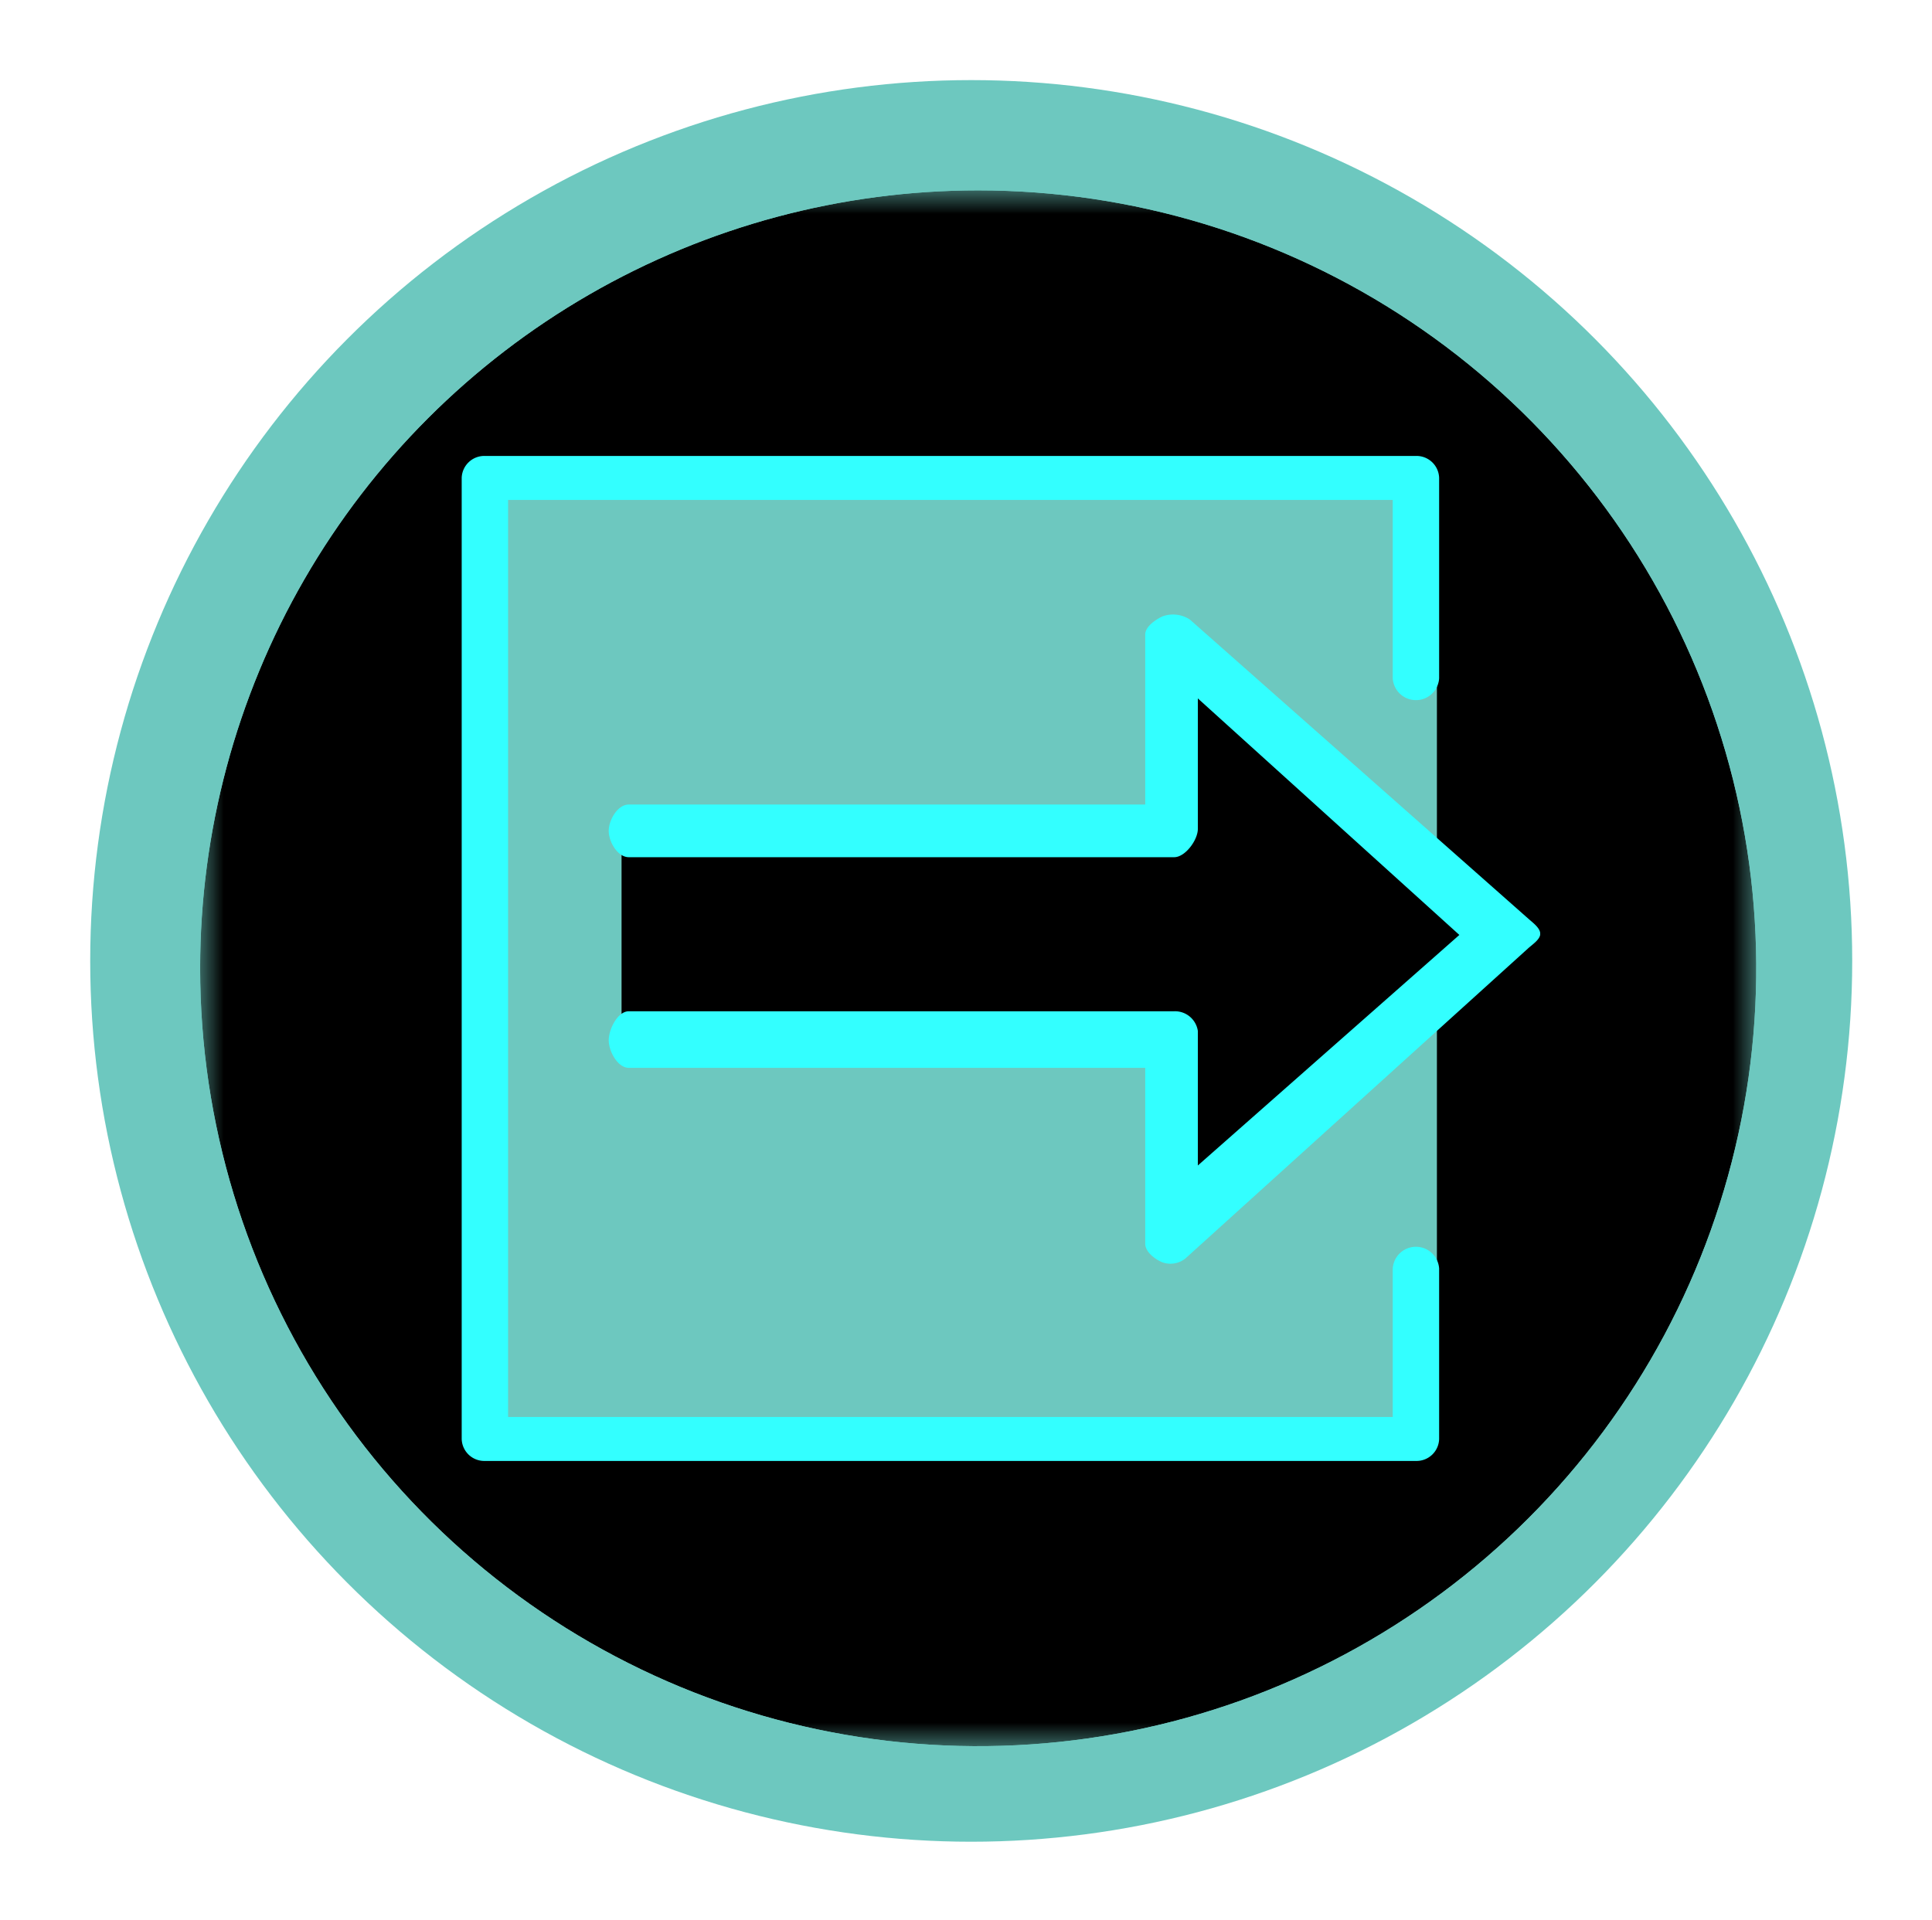 <svg xmlns="http://www.w3.org/2000/svg" xmlns:xlink="http://www.w3.org/1999/xlink" viewBox="0 0 40.971 40.726"><defs><radialGradient id="radial-gradient" cx="-3819.384" cy="-1071.664" r="1" gradientTransform="matrix(16.5, 0, 0, -16.5, 63040.566, -17661.914)" gradientUnits="userSpaceOnUse"><stop offset="0" stop-color="#fff"/><stop offset="0.576" stop-color="#fff"/><stop offset="0.601" stop-color="#e5e5e5"/><stop offset="0.664" stop-color="#a9a9a9"/><stop offset="0.726" stop-color="#767676"/><stop offset="0.787" stop-color="#4b4b4b"/><stop offset="0.846" stop-color="#2a2a2a"/><stop offset="0.903" stop-color="#131313"/><stop offset="0.955" stop-color="#050505"/><stop offset="1"/></radialGradient><clipPath id="clip-path"><rect x="3.617" y="3.41" width="34.255" height="34.255" style="fill:none"/></clipPath><clipPath id="clip-path-3"><path d="M4.244,20.538a16.5,16.5,0,1,0,16.501-16.5,16.5,16.5,0,0,0-16.501,16.5" style="fill:none"/></clipPath><mask id="mask" x="4.244" y="4.038" width="33.001" height="33.001" maskUnits="userSpaceOnUse"><rect x="4.244" y="4.038" width="33.001" height="33.001" style="fill:url(#radial-gradient)"/></mask><radialGradient id="radial-gradient-2" cx="-3819.384" cy="-1071.664" r="1" gradientTransform="matrix(16.5, 0, 0, -16.5, 63040.574, -17661.916)" gradientUnits="userSpaceOnUse"><stop offset="0"/><stop offset="0.576"/><stop offset="1"/></radialGradient><clipPath id="clip-path-4"><rect x="9.79" y="9.672" width="22.872" height="21.316" style="fill:none"/></clipPath></defs><title>Output Adaptor Node Active</title><g id="Layer_11" data-name="Layer 11"><circle cx="20.596" cy="20.382" r="18.683" style="fill:#6dc8bf"/><g id="model_node_icon" data-name="model node icon"><g style="clip-path:url(#clip-path)"><g style="clip-path:url(#clip-path)"><g style="clip-path:url(#clip-path-3)"><g style="mask:url(#mask)"><rect x="4.244" y="4.038" width="33.001" height="33.001" style="fill:url(#radial-gradient-2)"/></g></g><g style="clip-path:url(#clip-path-4)"><polygon points="10.023 10.319 10.023 30.28 30.472 30.28 30.472 26.971 30.472 21.149 24.82 26 24.756 22.084 13.181 22.12 13.181 17.696 24.977 17.696 25.015 13.895 30.472 18.473 30.472 14.827 30.472 10.319 10.023 10.319" style="fill:#6dc8bf"/><path d="M30.027,30.988h-19.744a.479.479,0,0,1-.492-.467v-20.384a.48.48,0,0,1,.492-.466h19.744a.48.48,0,0,1,.492.466v4.252a.493.493,0,0,1-.984,0v-3.785h-18.76v19.451h18.76v-3.148a.493.493,0,0,1,.984,0v3.614a.479.479,0,0,1-.492.467" style="fill:#3ff"/><path d="M24.635,26.769a.506.506,0,0,0,.505-.077l7.259-6.57c.087-.081.264-.194.264-.312v-.005c0-.12-.156-.233-.246-.313l-7.182-6.349a.65.65,0,0,0-.577-.071c-.153.069-.372.22-.372.387v3.606h-10.952c-.235,0-.425.325-.425.559,0,.235.19.558.425.558h11.567c.234,0,.501-.364.501-.599V14.814l5.546,5.017-5.546,4.89V21.866a.49.49,0,0,0-.501-.416h-11.567c-.235,0-.425.38-.425.615,0,.234.19.585.425.585h10.952v3.73c0,.169.195.322.349.389" style="fill:#3ff"/></g></g></g></g></g></svg>